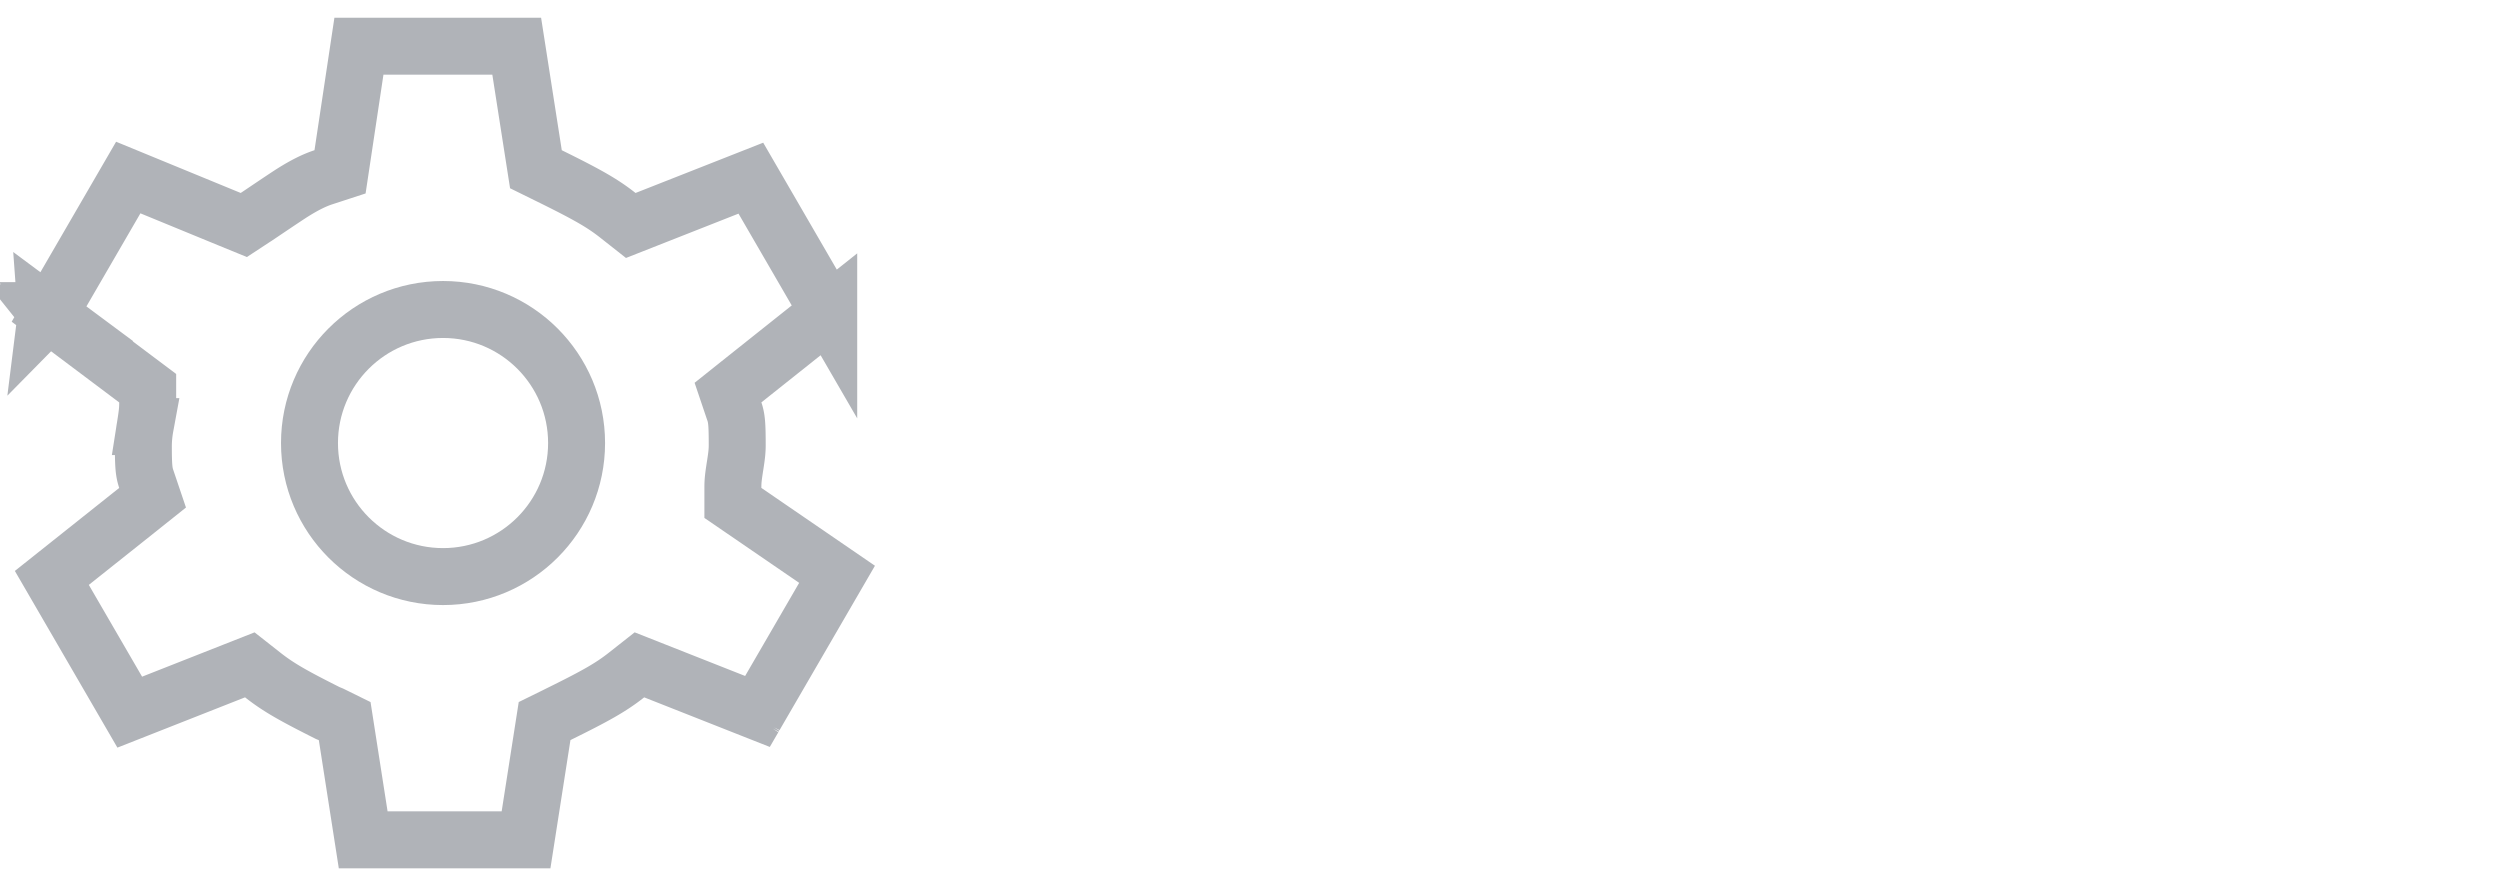 <svg xmlns="http://www.w3.org/2000/svg" width="79" height="28" viewBox="0 0 79 28">
    <g fill="none" fill-rule="evenodd" stroke="#B0B3B8">
        <path stroke-width="1.8" d="M26.188 9.874L23.727 5.63l-3.795 1.495-.406-.32c-.504-.398-.995-.67-2.176-1.253l.005.003-.42-.207-.607-3.888h-4.986l-.597 3.97-.527.172c-.296.098-.596.249-.968.482-.223.14-1.052.702-1.144.763L8.1 6.85l-.396.26-.44-.18-3.211-1.32-2.504 4.316 3.118 2.341v.45c0 .231-.014.349-.079.763a3.559 3.559 0 0 0-.058.588c0 .642.016.843.091 1.066l-.001-.004.202.598-.494.394-2.69 2.14L4.1 22.504l3.794-1.495.407.32c.504.398.995.67 2.058 1.204l.113.046.42.207.585 3.753h5.146l.586-3.753.415-.204.005-.003c1.176-.58 1.667-.852 2.171-1.25l.406-.32.481.19 3.249 1.283 2.515-4.334-3.292-2.256v-.475c0-.231.015-.349.08-.763.042-.269.057-.417.057-.587 0-.643-.015-.844-.09-1.067v.004l-.202-.598.494-.394 2.69-2.14zM1.455 9.98a.623.623 0 0 0 .003-.122l.035.026a.32.32 0 0 0 .027.03l-.065.066zm-.005-.165a.118.118 0 0 0 .004.008zM3.986 22.55zm19.863.082a.29.29 0 0 0-.02.034l.02-.034z"/>
        <circle cx="14" cy="14" r="4.22" stroke-width="1.8"/>
    </g>
</svg>
